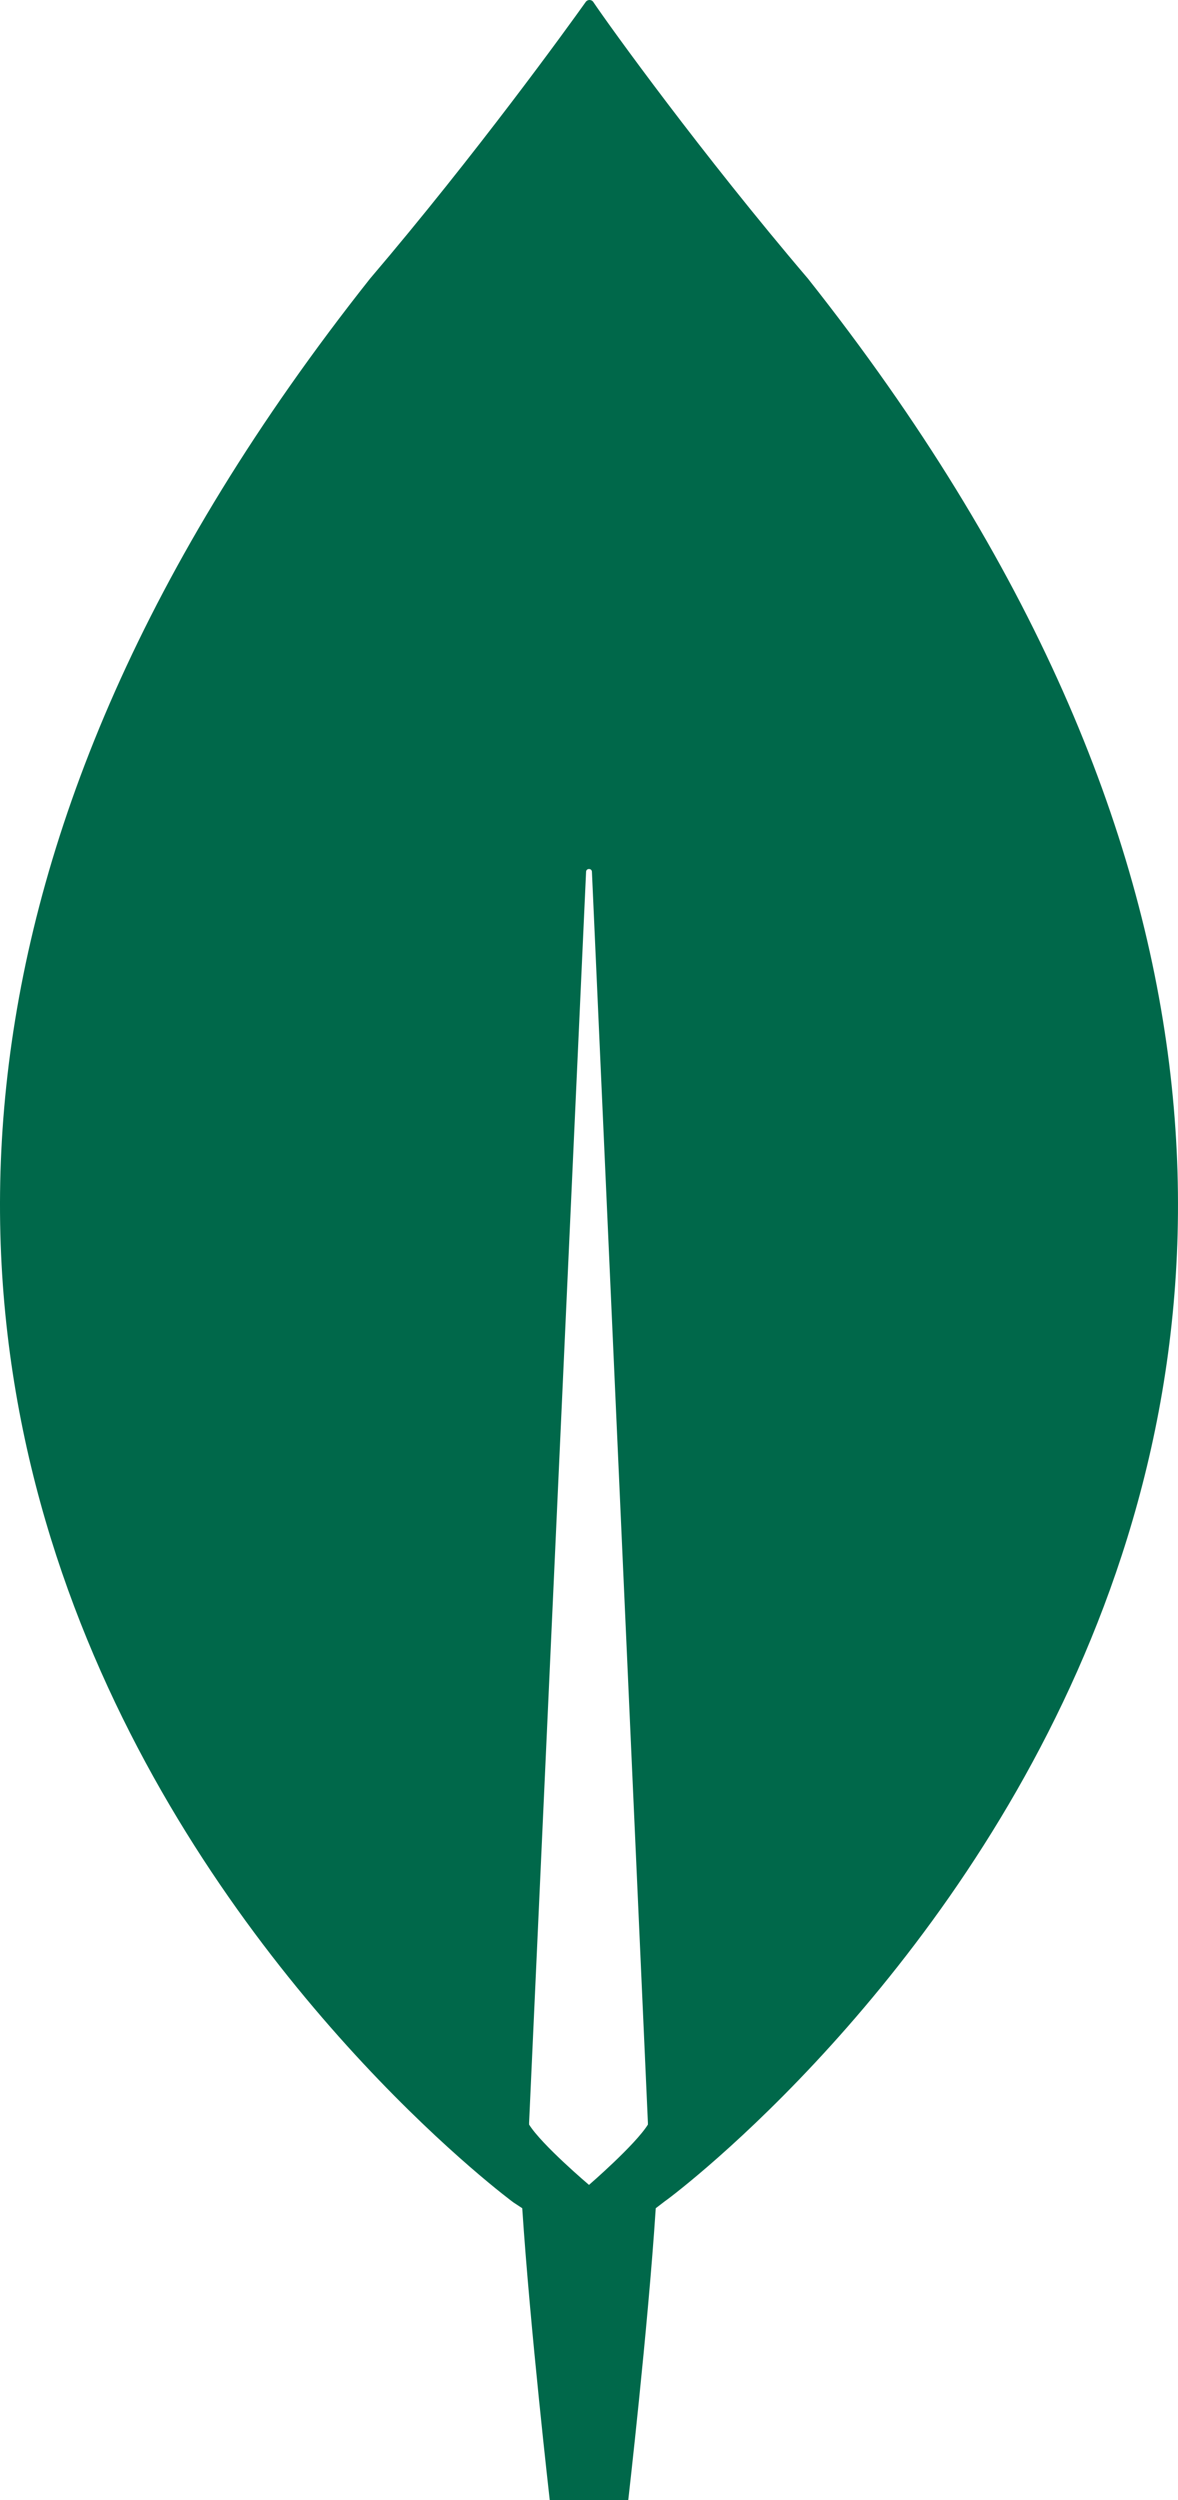 <svg width="33" height="70" viewBox="0 0 33 70" fill="none" xmlns="http://www.w3.org/2000/svg">
<path d="M22.634 7.802C19.663 4.316 17.105 0.776 16.61 0.041C16.555 -0.014 16.473 -0.014 16.418 0.041C15.895 0.776 13.337 4.316 10.366 7.802C-15.106 39.963 14.382 61.667 14.382 61.667L14.63 61.83C14.85 65.18 15.4 70 15.4 70H17.6C17.6 70 18.15 65.207 18.37 61.83L18.618 61.64C18.618 61.667 48.106 39.963 22.634 7.802ZM16.5 61.177C16.5 61.177 15.18 60.06 14.822 59.488V59.434L16.418 24.413C16.418 24.305 16.582 24.305 16.582 24.413L18.15 59.434V59.488C17.793 60.06 16.5 61.177 16.5 61.177Z" fill="#00684A"/>
</svg>

